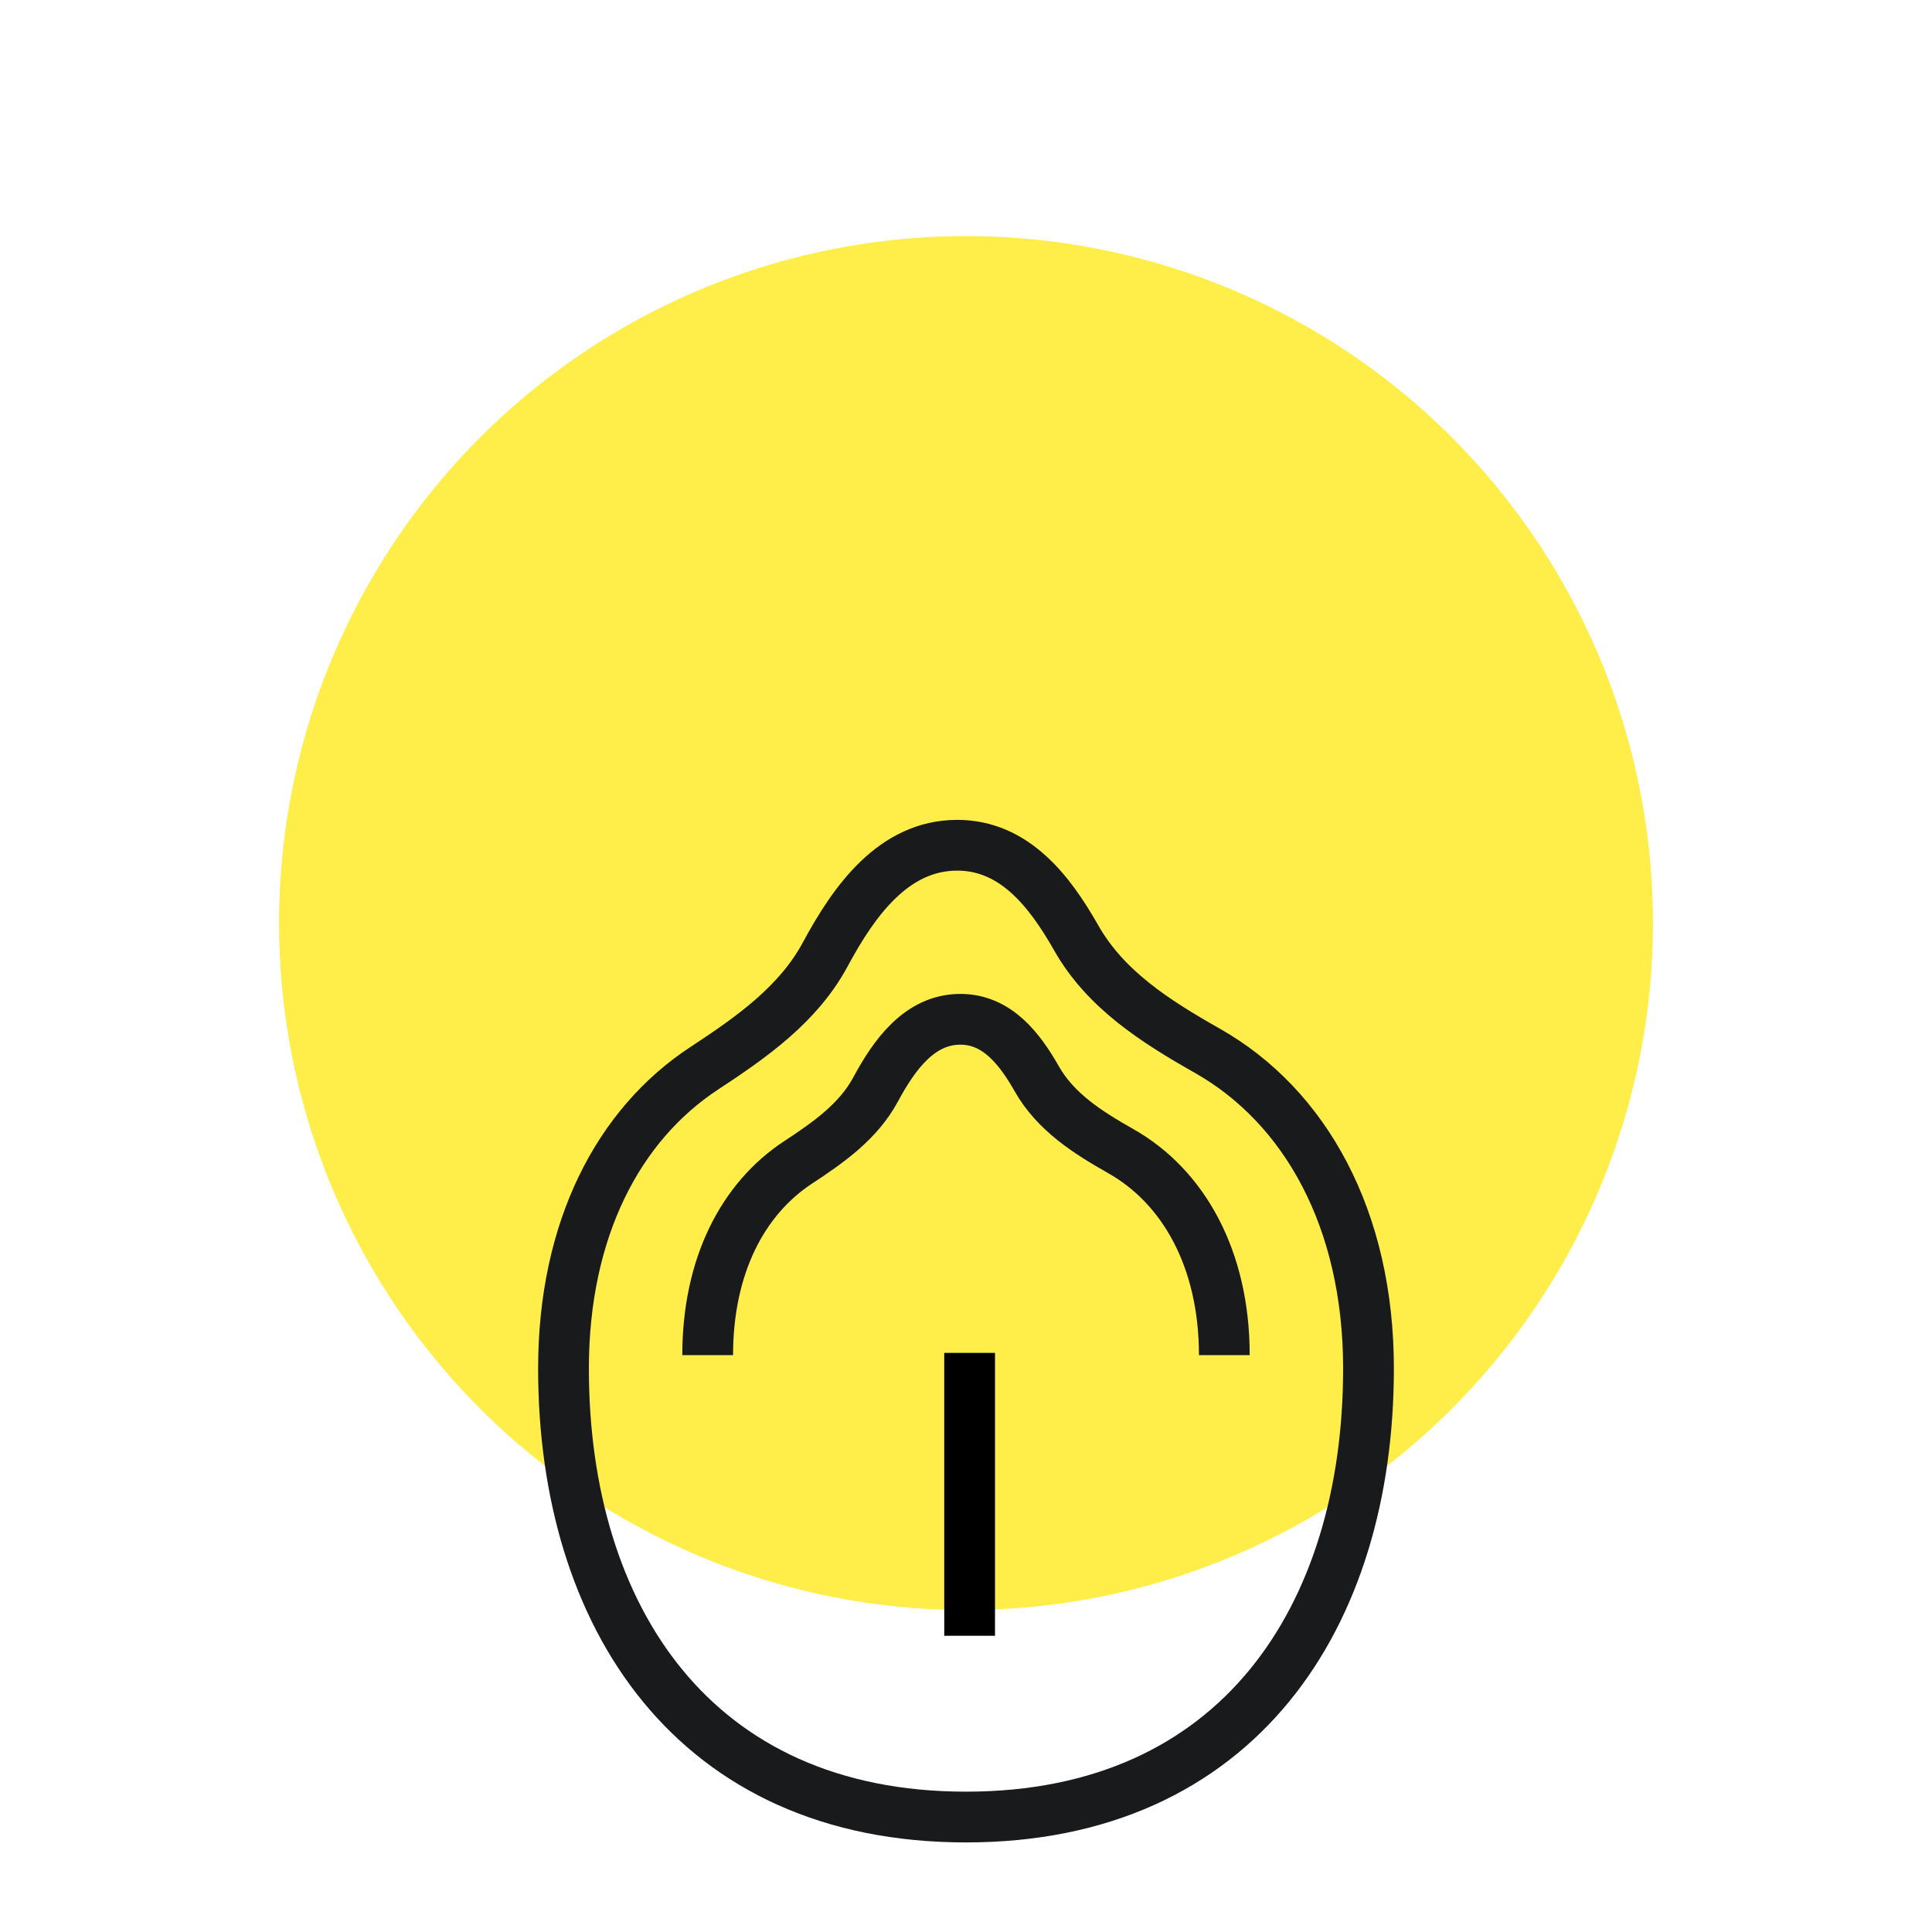 <svg width="48" height="48" viewBox="0 0 48 48" fill="none" xmlns="http://www.w3.org/2000/svg">
<ellipse cx="24" cy="22.933" rx="17.067" ry="17.067" fill="#FFED49"/>
<path d="M17.498 26.54C18.678 25.765 19.836 24.952 20.505 23.708C21.216 22.388 22.199 21 23.783 21C25.2 21 26.08 22.141 26.739 23.303C27.468 24.588 28.711 25.378 29.996 26.106C32.422 27.48 34 30.279 34 34.001C34 40.155 30.765 45.144 24 45.144C17.235 45.144 14 40.155 14 34.001C14 30.544 15.361 27.942 17.498 26.54Z" stroke="#191A1C" stroke-width="1.261"/>
<path d="M30.418 33.668C30.418 31.279 29.405 29.483 27.848 28.601C27.023 28.134 26.226 27.627 25.758 26.802C25.335 26.057 24.77 25.324 23.861 25.324C22.844 25.324 22.213 26.215 21.757 27.062C21.328 27.86 20.584 28.383 19.827 28.88C18.456 29.78 17.582 31.45 17.582 33.668" stroke="#191A1C" stroke-width="1.261"/>
<path d="M24.09 33.612V40.64" stroke="black" stroke-width="1.261"/>
</svg>
